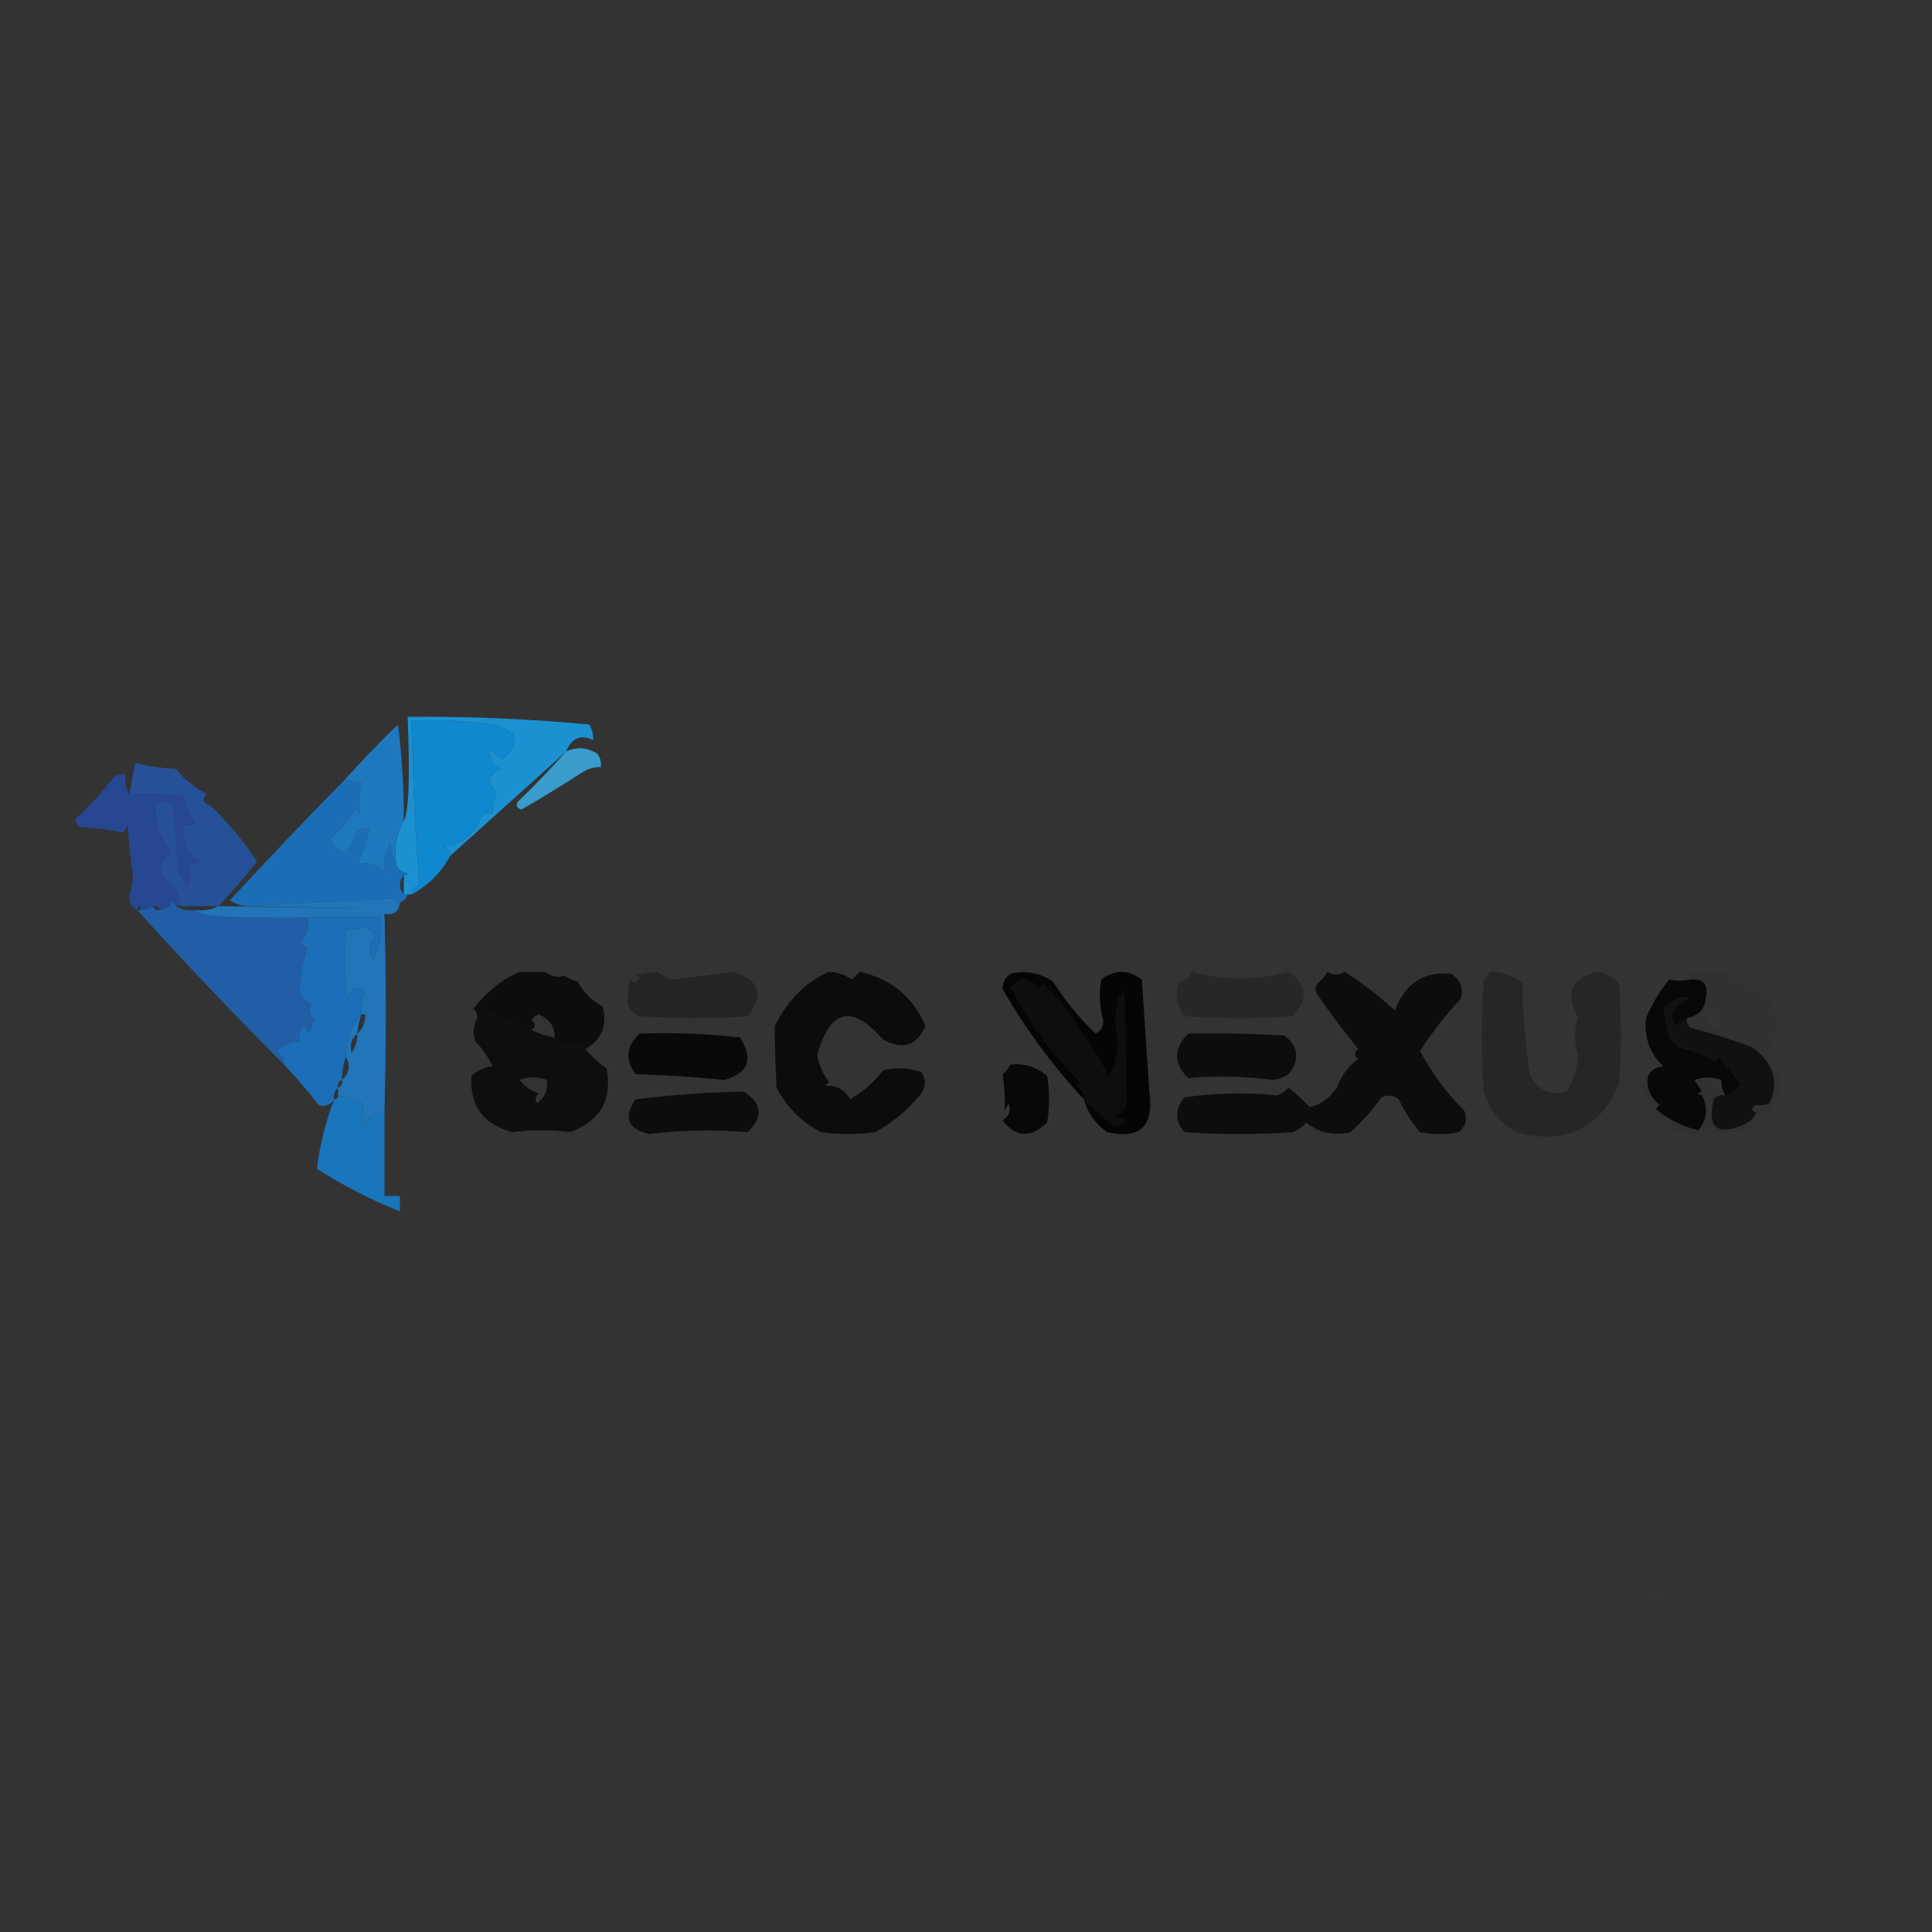 <?xml version="1.0" encoding="UTF-8"?>
<!DOCTYPE svg PUBLIC "-//W3C//DTD SVG 1.1//EN" "http://www.w3.org/Graphics/SVG/1.1/DTD/svg11.dtd">
<svg xmlns="http://www.w3.org/2000/svg" version="1.1" width="500px" height="500px" style="shape-rendering:geometricPrecision; text-rendering:geometricPrecision; image-rendering:optimizeQuality; fill-rule:evenodd; clip-rule:evenodd" xmlns:xlink="http://www.w3.org/1999/xlink">
<rect width="100%" height="100%" fill="#333333" stroke="none"/>
<g><path style="opacity:0.004" fill="#fefffe" d="M 130.5,3.5 C 131.833,4.167 131.833,4.167 130.5,3.5 Z"/></g>
<g><path style="opacity:0.004" fill="#fefffe" d="M 223.5,10.5 C 224.833,11.167 224.833,11.167 223.5,10.5 Z"/></g>
<g><path style="opacity:0.004" fill="#fefffe" d="M 26.5,16.5 C 27.833,17.167 27.833,17.167 26.5,16.5 Z"/></g>
<g><path style="opacity:0.004" fill="#fefffe" d="M 447.5,21.5 C 448.833,22.167 448.833,22.167 447.5,21.5 Z"/></g>
<g><path style="opacity:0.004" fill="#fefffe" d="M 304.5,22.5 C 305.833,23.167 305.833,23.167 304.5,22.5 Z"/></g>
<g><path style="opacity:0.004" fill="#fefffe" d="M 284.5,24.5 C 285.833,25.167 285.833,25.167 284.5,24.5 Z"/></g>
<g><path style="opacity:0.004" fill="#fefffe" d="M 461.5,30.5 C 462.833,31.167 462.833,31.167 461.5,30.5 Z"/></g>
<g><path style="opacity:0.004" fill="#fefffe" d="M 188.5,34.5 C 189.833,35.167 189.833,35.167 188.5,34.5 Z"/></g>
<g><path style="opacity:0.004" fill="#fefffe" d="M 14.5,44.5 C 15.833,45.167 15.833,45.167 14.5,44.5 Z"/></g>
<g><path style="opacity:0.004" fill="#fefffe" d="M 19.5,46.5 C 20.833,47.167 20.833,47.167 19.5,46.5 Z"/></g>
<g><path style="opacity:0.004" fill="#fefffe" d="M 372.5,52.5 C 373.833,53.167 373.833,53.167 372.5,52.5 Z"/></g>
<g><path style="opacity:0.004" fill="#fefffe" d="M 322.5,57.5 C 323.833,58.167 323.833,58.167 322.5,57.5 Z"/></g>
<g><path style="opacity:0.004" fill="#fefffe" d="M 440.5,68.5 C 441.833,69.167 441.833,69.167 440.5,68.5 Z"/></g>
<g><path style="opacity:0.004" fill="#fefffe" d="M 455.5,68.5 C 456.833,69.167 456.833,69.167 455.5,68.5 Z"/></g>
<g><path style="opacity:0.004" fill="#fefffe" d="M 444.5,75.5 C 445.833,76.167 445.833,76.167 444.5,75.5 Z"/></g>
<g><path style="opacity:0.004" fill="#fefffe" d="M 291.5,90.5 C 292.833,91.167 292.833,91.167 291.5,90.5 Z"/></g>
<g><path style="opacity:0.004" fill="#fefffe" d="M 39.5,93.5 C 40.833,94.167 40.833,94.167 39.5,93.5 Z"/></g>
<g><path style="opacity:0.004" fill="#fefffe" d="M 168.5,95.5 C 169.833,96.167 169.833,96.167 168.5,95.5 Z"/></g>
<g><path style="opacity:0.004" fill="#fefffe" d="M 132.5,97.5 C 133.833,98.167 133.833,98.167 132.5,97.5 Z"/></g>
<g><path style="opacity:0.004" fill="#fefffe" d="M 231.5,102.5 C 232.833,103.167 232.833,103.167 231.5,102.5 Z"/></g>
<g><path style="opacity:0.004" fill="#fefffe" d="M 304.5,102.5 C 305.833,103.167 305.833,103.167 304.5,102.5 Z"/></g>
<g><path style="opacity:0.004" fill="#fefffe" d="M 293.5,112.5 C 294.833,113.167 294.833,113.167 293.5,112.5 Z"/></g>
<g><path style="opacity:0.004" fill="#fefffe" d="M 210.5,115.5 C 211.833,116.167 211.833,116.167 210.5,115.5 Z"/></g>
<g><path style="opacity:0.004" fill="#fefffe" d="M 367.5,121.5 C 368.833,122.167 368.833,122.167 367.5,121.5 Z"/></g>
<g><path style="opacity:0.004" fill="#fefffe" d="M 215.5,130.5 C 216.833,131.167 216.833,131.167 215.5,130.5 Z"/></g>
<g><path style="opacity:0.004" fill="#fefffe" d="M 5.5,135.5 C 6.833,136.167 6.833,136.167 5.5,135.5 Z"/></g>
<g><path style="opacity:0.004" fill="#fefffe" d="M 379.5,135.5 C 380.833,136.167 380.833,136.167 379.5,135.5 Z"/></g>
<g><path style="opacity:0.004" fill="#fefffe" d="M 411.5,138.5 C 412.833,139.167 412.833,139.167 411.5,138.5 Z"/></g>
<g><path style="opacity:0.004" fill="#fefffe" d="M 391.5,144.5 C 392.833,145.167 392.833,145.167 391.5,144.5 Z"/></g>
<g><path style="opacity:0.004" fill="#fefffe" d="M 113.5,145.5 C 114.833,146.167 114.833,146.167 113.5,145.5 Z"/></g>
<g><path style="opacity:0.004" fill="#fefffe" d="M 346.5,147.5 C 347.833,148.167 347.833,148.167 346.5,147.5 Z"/></g>
<g><path style="opacity:0.004" fill="#fefffe" d="M 62.5,155.5 C 63.833,156.167 63.833,156.167 62.5,155.5 Z"/></g>
<g><path style="opacity:0.004" fill="#fefffe" d="M 367.5,165.5 C 368.833,166.167 368.833,166.167 367.5,165.5 Z"/></g>
<g><path style="opacity:0.004" fill="#fefffe" d="M 471.5,165.5 C 472.833,166.167 472.833,166.167 471.5,165.5 Z"/></g>
<g><path style="opacity:0.004" fill="#fefffe" d="M 396.5,167.5 C 397.833,168.167 397.833,168.167 396.5,167.5 Z"/></g>
<g><path style="opacity:0.004" fill="#fefffe" d="M 307.5,177.5 C 308.833,178.167 308.833,178.167 307.5,177.5 Z"/></g>
<g><path style="opacity:0.004" fill="#fefffe" d="M 23.5,188.5 C 24.833,189.167 24.833,189.167 23.5,188.5 Z"/></g>
<g><path style="opacity:1" fill="#0f88cf" d="M 116.5,221.5 C 114.145,225.855 110.812,229.188 106.5,231.5C 106.577,230.25 107.244,229.417 108.5,229C 107.438,214.91 106.772,200.744 106.5,186.5C 113.532,186.17 120.532,186.503 127.5,187.5C 134.198,189.081 135.032,192.081 130,196.5C 128.667,195.833 127.667,194.833 127,193.5C 126.37,195.903 127.203,197.737 129.5,199C 126.276,200.715 125.942,202.715 128.5,205C 127.767,206.766 127.433,208.599 127.5,210.5C 126.325,210.281 125.325,210.614 124.5,211.5C 122.715,216.124 119.382,218.624 114.5,219C 115.756,219.417 116.423,220.25 116.5,221.5 Z"/></g>
<g><path style="opacity:0.004" fill="#fefffe" d="M 3.5,199.5 C 4.833,200.167 4.833,200.167 3.5,199.5 Z"/></g>
<g><path style="opacity:0.004" fill="#fefffe" d="M 63.5,199.5 C 64.833,200.167 64.833,200.167 63.5,199.5 Z"/></g>
<g><path style="opacity:1" fill="#1b91d1" d="M 146.5,194.5 C 136.48,203.522 126.48,212.522 116.5,221.5C 116.423,220.25 115.756,219.417 114.5,219C 119.382,218.624 122.715,216.124 124.5,211.5C 125.325,210.614 126.325,210.281 127.5,210.5C 127.433,208.599 127.767,206.766 128.5,205C 125.942,202.715 126.276,200.715 129.5,199C 127.203,197.737 126.37,195.903 127,193.5C 127.667,194.833 128.667,195.833 130,196.5C 135.032,192.081 134.198,189.081 127.5,187.5C 120.532,186.503 113.532,186.17 106.5,186.5C 106.772,200.744 107.438,214.91 108.5,229C 107.244,229.417 106.577,230.25 106.5,231.5C 106.167,231.5 105.833,231.5 105.5,231.5C 105.167,231.5 104.833,231.5 104.5,231.5C 104.5,229.833 104.5,228.167 104.5,226.5C 104.938,226.565 105.272,226.399 105.5,226C 103.881,225.764 102.881,224.931 102.5,223.5C 101.92,219.351 102.586,215.684 104.5,212.5C 105.796,210.266 106.129,201.266 105.5,185.5C 121.201,185.373 136.868,186.04 152.5,187.5C 153.246,188.736 153.579,190.07 153.5,191.5C 150.28,189.993 147.947,190.993 146.5,194.5 Z"/></g>
<g><path style="opacity:0.004" fill="#fefffe" d="M 201.5,203.5 C 202.833,204.167 202.833,204.167 201.5,203.5 Z"/></g>
<g><path style="opacity:0.89" fill="#3ba9df" d="M 146.5,194.5 C 149.205,193.223 151.872,193.39 154.5,195C 155.337,196.011 155.67,197.178 155.5,198.5C 153.692,198.491 152.025,198.991 150.5,200C 145.4,203.299 140.234,206.465 135,209.5C 133.743,209.15 133.409,208.483 134,207.5C 138.447,203.224 142.613,198.891 146.5,194.5 Z"/></g>
<g><path style="opacity:0.004" fill="#fefffe" d="M 463.5,205.5 C 464.833,206.167 464.833,206.167 463.5,205.5 Z"/></g>
<g><path style="opacity:1" fill="#274792" d="M 33.5,205.5 C 38.178,205.334 42.845,205.501 47.5,206C 48.009,208.57 49.009,210.903 50.5,213C 49.552,213.483 48.552,213.649 47.5,213.5C 46.997,217.503 48.33,220.669 51.5,223C 50.5,223.333 49.5,223.667 48.5,224C 49.76,225.814 49.76,227.647 48.5,229.5C 47.757,228.092 46.923,226.759 46,225.5C 45.667,219.833 45.333,214.167 45,208.5C 43.644,207.62 42.144,207.286 40.5,207.5C 39.849,212.54 41.182,216.873 44.5,220.5C 40.374,223.656 40.54,226.656 45,229.5C 46.009,231.025 46.509,232.692 46.5,234.5C 46.167,234.5 45.833,234.5 45.5,234.5C 45.44,233.957 45.107,233.624 44.5,233.5C 43.735,234.612 42.735,235.279 41.5,235.5C 41.158,234.662 40.492,234.328 39.5,234.5C 38.609,235.11 37.609,235.443 36.5,235.5C 36.167,234.167 35.833,234.167 35.5,235.5C 34.053,234.866 33.387,233.699 33.5,232C 33.833,230.333 34.167,228.667 34.5,227C 33.82,222.523 33.32,218.023 33,213.5C 32.667,214.167 32.333,214.833 32,215.5C 28.255,214.703 24.421,214.203 20.5,214C 19.978,213.439 19.645,212.772 19.5,212C 23.133,208.696 26.466,205.029 29.5,201C 30.448,200.517 31.448,200.351 32.5,200.5C 32.215,202.415 32.549,204.081 33.5,205.5 Z"/></g>
<g><path style="opacity:0.008" fill="#00807f" d="M 54.5,207.5 C 55.833,208.167 55.833,208.167 54.5,207.5 Z"/></g>
<g><path style="opacity:1" fill="#1e78be" d="M 104.5,212.5 C 102.586,215.684 101.92,219.351 102.5,223.5C 101.698,222.048 101.198,220.382 101,218.5C 99.6,220.841 99.1,223.174 99.5,225.5C 97.49,223.829 95.157,223.162 92.5,223.5C 93.97,220.682 94.97,217.682 95.5,214.5C 94.448,214.351 93.448,214.517 92.5,215C 91.88,217.212 90.713,219.046 89,220.5C 87.167,220 86,218.833 85.5,217C 87.969,214.858 90.135,212.358 92,209.5C 92.333,209.833 92.667,210.167 93,210.5C 92.719,207.943 92.886,205.276 93.5,202.5C 92.041,202.567 90.708,202.234 89.5,201.5C 93.852,196.649 98.352,191.982 103,187.5C 104.053,195.802 104.553,204.135 104.5,212.5 Z"/></g>
<g><path style="opacity:1" fill="#265199" d="M 54.5,208.5 C 59.056,212.888 63.056,217.721 66.5,223C 63.344,226.989 60.011,230.823 56.5,234.5C 53.167,234.5 49.833,234.5 46.5,234.5C 46.509,232.692 46.009,231.025 45,229.5C 40.54,226.656 40.374,223.656 44.5,220.5C 41.182,216.873 39.849,212.54 40.5,207.5C 42.144,207.286 43.644,207.62 45,208.5C 45.333,214.167 45.667,219.833 46,225.5C 46.923,226.759 47.757,228.092 48.5,229.5C 49.76,227.647 49.76,225.814 48.5,224C 49.5,223.667 50.5,223.333 51.5,223C 48.33,220.669 46.997,217.503 47.5,213.5C 48.552,213.649 49.552,213.483 50.5,213C 49.009,210.903 48.009,208.57 47.5,206C 42.845,205.501 38.178,205.334 33.5,205.5C 33.933,202.834 34.433,200.168 35,197.5C 38.411,198.293 41.911,198.793 45.5,199C 47.732,201.735 50.399,203.902 53.5,205.5C 52.223,206.922 52.556,207.922 54.5,208.5 Z"/></g>
<g><path style="opacity:1" fill="#1b6eb6" d="M 89.5,201.5 C 90.708,202.234 92.041,202.567 93.5,202.5C 92.886,205.276 92.719,207.943 93,210.5C 92.667,210.167 92.333,209.833 92,209.5C 90.135,212.358 87.969,214.858 85.5,217C 86,218.833 87.167,220 89,220.5C 90.713,219.046 91.88,217.212 92.5,215C 93.448,214.517 94.448,214.351 95.5,214.5C 94.97,217.682 93.97,220.682 92.5,223.5C 95.157,223.162 97.49,223.829 99.5,225.5C 99.1,223.174 99.6,220.841 101,218.5C 101.198,220.382 101.698,222.048 102.5,223.5C 102.881,224.931 103.881,225.764 105.5,226C 105.272,226.399 104.938,226.565 104.5,226.5C 103.167,228.167 103.167,229.833 104.5,231.5C 104.833,231.5 105.167,231.5 105.5,231.5C 105.167,232.5 104.5,233.167 103.5,233.5C 102.735,233.077 101.902,232.743 101,232.5C 88.359,233.139 75.859,233.806 63.5,234.5C 62.078,234.291 60.745,233.791 59.5,233C 69.367,222.302 79.367,211.802 89.5,201.5 Z"/></g>
<g><path style="opacity:0.004" fill="#fefffe" d="M 414.5,231.5 C 415.833,232.167 415.833,232.167 414.5,231.5 Z"/></g>
<g><path style="opacity:0.004" fill="#fefffe" d="M 227.5,232.5 C 228.833,233.167 228.833,233.167 227.5,232.5 Z"/></g>
<g><path style="opacity:0.004" fill="#fefffe" d="M 178.5,233.5 C 179.833,234.167 179.833,234.167 178.5,233.5 Z"/></g>
<g><path style="opacity:0.004" fill="#fefffe" d="M 294.5,233.5 C 295.833,234.167 295.833,234.167 294.5,233.5 Z"/></g>
<g><path style="opacity:0.004" fill="#fefffe" d="M 140.5,234.5 C 141.833,235.167 141.833,235.167 140.5,234.5 Z"/></g>
<g><path style="opacity:0.004" fill="#fefffe" d="M 141.5,236.5 C 142.833,237.167 142.833,237.167 141.5,236.5 Z"/></g>
<g><path style="opacity:0.004" fill="#fefffe" d="M 398.5,243.5 C 399.833,244.167 399.833,244.167 398.5,243.5 Z"/></g>
<g><path style="opacity:1" fill="#215ea6" d="M 45.5,234.5 C 46.919,235.451 48.585,235.784 50.5,235.5C 51.608,236.29 52.942,236.79 54.5,237C 62.827,237.5 71.16,237.666 79.5,237.5C 80.22,239.862 79.553,242.029 77.5,244C 78.308,244.308 78.975,244.808 79.5,245.5C 78.208,249.43 77.542,253.264 77.5,257C 78.272,258.221 79.272,259.221 80.5,260C 79.787,261.343 80.12,262.676 81.5,264C 80.809,265.067 80.309,266.234 80,267.5C 79.692,266.692 79.192,266.025 78.5,265.5C 77.571,266.689 77.238,268.022 77.5,269.5C 75.217,269.608 73.217,270.441 71.5,272C 72.823,272.816 73.489,273.983 73.5,275.5C 60.44,262.443 47.774,249.11 35.5,235.5C 35.833,235.5 36.167,235.5 36.5,235.5C 37.609,235.443 38.609,235.11 39.5,234.5C 39.842,235.338 40.508,235.672 41.5,235.5C 42.735,235.279 43.735,234.612 44.5,233.5C 45.107,233.624 45.44,233.957 45.5,234.5 Z"/></g>
<g><path style="opacity:1" fill="#1b6eb7" d="M 79.5,237.5 C 85.833,237.5 92.167,237.5 98.5,237.5C 98.89,241.394 98.224,245.06 96.5,248.5C 95.062,246.002 95.396,243.836 97.5,242C 96.333,241.5 95.5,240.667 95,239.5C 93.3,240.406 91.467,240.739 89.5,240.5C 88.777,246.376 88.943,252.376 90,258.5C 90.718,255.766 92.218,255.1 94.5,256.5C 93.652,258.409 93.318,260.409 93.5,262.5C 90.81,265.569 89.477,269.236 89.5,273.5C 88.85,275.435 88.517,277.435 88.5,279.5C 87.662,279.842 87.328,280.508 87.5,281.5C 86.596,282.209 86.263,283.209 86.5,284.5C 85.527,285.984 84.193,286.484 82.5,286C 79.665,282.333 76.665,278.833 73.5,275.5C 73.489,273.983 72.823,272.816 71.5,272C 73.217,270.441 75.217,269.608 77.5,269.5C 77.238,268.022 77.571,266.689 78.5,265.5C 79.192,266.025 79.692,266.692 80,267.5C 80.309,266.234 80.809,265.067 81.5,264C 80.12,262.676 79.787,261.343 80.5,260C 79.272,259.221 78.272,258.221 77.5,257C 77.542,253.264 78.208,249.43 79.5,245.5C 78.975,244.808 78.308,244.308 77.5,244C 79.553,242.029 80.22,239.862 79.5,237.5 Z"/></g>
<g><path style="opacity:0.315" fill="#060606" d="M 164.5,252.5 C 166.275,252.021 168.109,251.687 170,251.5C 171.22,252.388 172.553,253.055 174,253.5C 179.197,252.915 184.363,252.248 189.5,251.5C 196.548,253.478 197.881,257.312 193.5,263C 184.167,263.667 174.833,263.667 165.5,263C 163.046,262.057 162.046,260.224 162.5,257.5C 162.667,256.167 162.833,254.833 163,253.5C 163.914,254.654 164.747,254.487 165.5,253C 165.272,252.601 164.938,252.435 164.5,252.5 Z"/></g>
<g><path style="opacity:0.25" fill="#050505" d="M 308.5,251.5 C 316.777,253.764 325.11,253.764 333.5,251.5C 338.378,254.934 338.711,258.767 334.5,263C 325.167,263.667 315.833,263.667 306.5,263C 304.522,260.503 304.022,257.669 305,254.5C 306.518,253.837 307.685,252.837 308.5,251.5 Z"/></g>
<g><path style="opacity:0.272" fill="#060606" d="M 385.5,251.5 C 388.415,251.331 391.248,252.331 394,254.5C 394.098,262.577 394.765,270.577 396,278.5C 398.352,282.272 401.519,283.605 405.5,282.5C 407.197,279.605 408.197,276.439 408.5,273C 407.279,269.602 407.279,266.435 408.5,263.5C 404.895,257.054 406.562,253.054 413.5,251.5C 415.693,251.864 417.527,252.864 419,254.5C 419.667,263.167 419.667,271.833 419,280.5C 413.91,292.293 405.077,296.459 392.5,293C 388.183,290.685 385.35,287.185 384,282.5C 383.333,272.833 383.333,263.167 384,253.5C 384.717,252.956 385.217,252.289 385.5,251.5 Z"/></g>
<g><path style="opacity:0.869" fill="#08080b" d="M 151.5,271.5 C 149.482,270.377 147.482,270.377 145.5,271.5C 144.824,270.398 144.158,269.398 143.5,268.5C 143.705,265.941 142.372,263.941 139.5,262.5C 138.692,262.808 138.025,263.308 137.5,264C 138.774,264.977 138.774,265.811 137.5,266.5C 133.92,265.43 130.42,264.097 127,262.5C 125.862,262.989 124.695,263.322 123.5,263.5C 123.586,262.504 123.252,261.671 122.5,261C 126.237,256.439 130.237,253.272 134.5,251.5C 136.703,251.587 138.87,251.587 141,251.5C 142.705,252.763 144.372,253.097 146,252.5C 147.067,253.191 148.234,253.691 149.5,254C 151,256.833 153.167,259 156,260.5C 157.208,265.403 155.708,269.07 151.5,271.5 Z"/></g>
<g><path style="opacity:1" fill="#080709" d="M 437.5,253.5 C 440.734,253.237 442.068,254.737 441.5,258C 441.275,261.118 439.608,262.952 436.5,263.5C 435.518,264.141 434.518,264.807 433.5,265.5C 433.06,264.302 432.727,263.135 432.5,262C 433.984,260.426 435.651,259.093 437.5,258C 434.839,257.938 432.505,258.938 430.5,261C 430.894,263.251 431.394,265.751 432,268.5C 432.833,269.333 433.667,270.167 434.5,271C 437.835,271.768 441.001,272.934 444,274.5C 444.333,274.167 444.667,273.833 445,273.5C 446.833,275.833 448.667,278.167 450.5,280.5C 449.717,282.288 448.384,283.288 446.5,283.5C 445.766,282.292 445.433,280.959 445.5,279.5C 443.105,278.637 440.771,278.637 438.5,279.5C 439.193,280.518 439.859,281.518 440.5,282.5C 439.167,282.833 439.167,283.167 440.5,283.5C 442.118,286.822 441.785,289.822 439.5,292.5C 435.368,291.517 431.702,289.684 428.5,287C 428.833,286.667 429.167,286.333 429.5,286C 426.98,283.792 425.98,281.292 426.5,278.5C 427.23,276.955 428.563,276.122 430.5,276C 426.943,272.622 425.443,268.455 426,263.5C 427.484,259.868 429.484,256.534 432,253.5C 433.626,253.854 435.459,253.854 437.5,253.5 Z"/></g>
<g><path style="opacity:0.047" fill="#030304" d="M 425.5,278.5 C 425.833,278.5 426.167,278.5 426.5,278.5C 425.98,281.292 426.98,283.792 429.5,286C 429.167,286.333 428.833,286.667 428.5,287C 431.702,289.684 435.368,291.517 439.5,292.5C 441.785,289.822 442.118,286.822 440.5,283.5C 440.5,283.167 440.5,282.833 440.5,282.5C 441.778,282.782 442.778,283.449 443.5,284.5C 441.754,291.915 444.421,294.082 451.5,291C 452.833,290.333 453.833,289.333 454.5,288C 453.167,287.333 453.167,286.667 454.5,286C 455.825,286.148 456.992,285.982 458,285.5C 460.487,279.921 458.987,275.087 453.5,271C 447.962,268.967 442.628,267.3 437.5,266C 436.748,265.329 436.414,264.496 436.5,263.5C 439.608,262.952 441.275,261.118 441.5,258C 442.068,254.737 440.734,253.237 437.5,253.5C 437.389,252.883 437.056,252.383 436.5,252C 444.671,250.34 451.837,252.507 458,258.5C 460.692,262.742 460.525,267.075 457.5,271.5C 462.889,279.345 461.555,286.178 453.5,292C 446.916,293.544 440.249,293.877 433.5,293C 427.325,289.891 424.658,285.058 425.5,278.5 Z M 443.5,261.5 C 445.3,262.895 445.634,264.561 444.5,266.5C 441.075,265.249 440.742,263.582 443.5,261.5 Z M 446.5,283.5 C 445.209,283.263 444.209,283.596 443.5,284.5C 442.778,283.449 441.778,282.782 440.5,282.5C 439.859,281.518 439.193,280.518 438.5,279.5C 440.771,278.637 443.105,278.637 445.5,279.5C 445.433,280.959 445.766,282.292 446.5,283.5 Z"/></g>
<g><path style="opacity:1" fill="#050505" d="M 280.5,284.5 C 272.39,275.764 265.39,266.264 259.5,256C 259.439,254.289 260.106,252.956 261.5,252C 265.452,251.088 269.119,251.755 272.5,254C 275.629,258.96 279.296,263.46 283.5,267.5C 284.946,266.829 285.612,265.662 285.5,264C 284.545,260.529 284.378,257.029 285,253.5C 288.465,250.872 291.965,250.872 295.5,253.5C 296.155,263.364 296.822,273.197 297.5,283C 298.585,291.582 294.918,294.915 286.5,293C 283.477,290.823 281.477,287.989 280.5,284.5 Z"/></g>
<g><path style="opacity:0.967" fill="#0f0f0f" d="M 280.5,284.5 C 280.489,282.983 279.823,281.816 278.5,281C 278.833,280.667 279.167,280.333 279.5,280C 272.131,272.73 266.131,264.563 261.5,255.5C 262.242,254.713 263.075,254.047 264,253.5C 265.66,253.324 267.326,253.991 269,255.5C 269.333,255.167 269.667,254.833 270,254.5C 271.333,255.833 272.667,257.167 274,258.5C 278.832,264.968 283.166,271.635 287,278.5C 289.332,274.165 289.832,269.498 288.5,264.5C 288.833,262.167 289.167,259.833 289.5,257.5C 290.086,257.291 290.586,256.957 291,256.5C 291.3,265.585 291.466,274.585 291.5,283.5C 291.954,286.224 290.954,288.057 288.5,289C 292.386,289.579 292.386,290.412 288.5,291.5C 285.616,289.376 282.949,287.042 280.5,284.5 Z"/></g>
<g><path style="opacity:0.929" fill="#0e0e0f" d="M 436.5,263.5 C 436.414,264.496 436.748,265.329 437.5,266C 442.628,267.3 447.962,268.967 453.5,271C 458.987,275.087 460.487,279.921 458,285.5C 456.992,285.982 455.825,286.148 454.5,286C 453.167,286.667 453.167,287.333 454.5,288C 453.833,289.333 452.833,290.333 451.5,291C 444.421,294.082 441.754,291.915 443.5,284.5C 444.209,283.596 445.209,283.263 446.5,283.5C 448.384,283.288 449.717,282.288 450.5,280.5C 448.667,278.167 446.833,275.833 445,273.5C 444.667,273.833 444.333,274.167 444,274.5C 441.001,272.934 437.835,271.768 434.5,271C 433.667,270.167 432.833,269.333 432,268.5C 431.394,265.751 430.894,263.251 430.5,261C 432.505,258.938 434.839,257.938 437.5,258C 435.651,259.093 433.984,260.426 432.5,262C 432.727,263.135 433.06,264.302 433.5,265.5C 434.518,264.807 435.518,264.141 436.5,263.5 Z"/></g>
<g><path style="opacity:0.855" fill="#080809" d="M 343.5,251.5 C 345.086,252.413 346.586,252.413 348,251.5C 352.618,254.45 356.952,257.784 361,261.5C 363.59,254.529 368.423,251.362 375.5,252C 378.006,253.516 378.84,255.682 378,258.5C 374.118,262.714 370.618,267.214 367.5,272C 370.562,277.73 374.396,282.897 379,287.5C 379.825,289.701 379.325,291.534 377.5,293C 374.167,293.667 370.833,293.667 367.5,293C 365.273,290.436 363.439,287.603 362,284.5C 360.612,283.446 359.112,283.28 357.5,284C 355.205,287.297 352.538,290.297 349.5,293C 345.213,294.029 341.38,293.195 338,290.5C 337.097,291.701 335.931,292.535 334.5,293C 325.167,293.667 315.833,293.667 306.5,293C 304.029,290.046 304.029,287.046 306.5,284C 314.513,282.829 322.513,282.663 330.5,283.5C 331.672,283.081 332.672,282.415 333.5,281.5C 335.428,283.05 337.261,284.717 339,286.5C 341.664,285.919 343.998,284.253 346,281.5C 347.093,278.414 348.926,275.914 351.5,274C 350.359,273.259 350.359,272.425 351.5,271.5C 347.839,266.999 344.339,262.332 341,257.5C 340.333,256.5 340.333,255.5 341,254.5C 342.045,253.627 342.878,252.627 343.5,251.5 Z"/></g>
<g><path style="opacity:0.004" fill="#fefffe" d="M 104.5,261.5 C 105.833,262.167 105.833,262.167 104.5,261.5 Z"/></g>
<g><path style="opacity:0.004" fill="#fefffe" d="M 15.5,262.5 C 16.833,263.167 16.833,263.167 15.5,262.5 Z"/></g>
<g><path style="opacity:0.008" fill="#000000" d="M 188.5,264.5 C 189.833,265.167 189.833,265.167 188.5,264.5 Z"/></g>
<g><path style="opacity:0.004" fill="#000000" d="M 329.5,264.5 C 330.833,265.167 330.833,265.167 329.5,264.5 Z"/></g>
<g><path style="opacity:0.901" fill="#080808" d="M 214.5,251.5 C 216.677,251.586 218.677,252.253 220.5,253.5C 221.167,252.833 221.833,252.167 222.5,251.5C 230.617,253.291 236.283,257.958 239.5,265.5C 237.289,270.663 233.622,271.83 228.5,269C 220.521,259.808 214.854,261.141 211.5,273C 211.951,275.568 212.951,277.902 214.5,280C 214.167,280.333 213.833,280.667 213.5,281C 216.509,280.84 218.675,282.007 220,284.5C 223.368,282.587 226.201,280.087 228.5,277C 231.882,276.176 235.216,276.343 238.5,277.5C 239.762,279.575 239.595,281.575 238,283.5C 234.749,287.422 230.916,290.588 226.5,293C 221.833,293.667 217.167,293.667 212.5,293C 207.43,290.386 203.597,286.552 201,281.5C 200.675,276.054 200.508,270.721 200.5,265.5C 203.894,258.767 208.561,254.101 214.5,251.5 Z"/></g>
<g><path style="opacity:0.004" fill="#fefffe" d="M 461.5,266.5 C 462.833,267.167 462.833,267.167 461.5,266.5 Z"/></g>
<g><path style="opacity:1" fill="#2175b8" d="M 103.5,233.5 C 103.306,235.912 101.973,236.912 99.5,236.5C 99.972,253.418 99.972,270.418 99.5,287.5C 97.09,287.921 95.257,289.254 94,291.5C 93.695,289.443 93.695,287.443 94,285.5C 91.846,284.77 89.679,284.103 87.5,283.5C 87.5,282.833 87.5,282.167 87.5,281.5C 88.338,281.158 88.672,280.492 88.5,279.5C 90.461,277.68 90.794,275.68 89.5,273.5C 89.477,269.236 90.81,265.569 93.5,262.5C 93.318,260.409 93.652,258.409 94.5,256.5C 92.218,255.1 90.718,255.766 90,258.5C 88.943,252.376 88.777,246.376 89.5,240.5C 91.467,240.739 93.3,240.406 95,239.5C 95.5,240.667 96.333,241.5 97.5,242C 95.396,243.836 95.062,246.002 96.5,248.5C 98.224,245.06 98.89,241.394 98.5,237.5C 92.167,237.5 85.833,237.5 79.5,237.5C 71.16,237.666 62.827,237.5 54.5,237C 52.942,236.79 51.608,236.29 50.5,235.5C 52.735,235.795 54.735,235.461 56.5,234.5C 107.975,235.281 110.308,235.281 63.5,234.5C 75.859,233.806 88.359,233.139 101,232.5C 101.902,232.743 102.735,233.077 103.5,233.5 Z M 92.5,267.5 C 92.509,269.308 92.009,270.975 91,272.5C 90.401,270.465 90.901,268.799 92.5,267.5 Z M 93.5,262.5 C 93.833,262.5 94.167,262.5 94.5,262.5C 94.598,264.553 93.931,266.22 92.5,267.5C 92.629,265.784 92.962,264.117 93.5,262.5 Z"/></g>
<g><path style="opacity:0.899" fill="#0b0b0c" d="M 137.5,266.5 C 139.302,267.458 141.302,268.125 143.5,268.5C 144.158,269.398 144.824,270.398 145.5,271.5C 147.482,270.377 149.482,270.377 151.5,271.5C 153.084,273.422 154.918,275.089 157,276.5C 158.493,284.676 155.326,290.176 147.5,293C 142.5,292.333 137.5,292.333 132.5,293C 125.019,290.876 121.519,286.043 122,278.5C 123.491,276.996 125.324,276.163 127.5,276C 126.37,273.572 124.87,271.405 123,269.5C 122.322,267.402 122.489,265.402 123.5,263.5C 124.695,263.322 125.862,262.989 127,262.5C 130.42,264.097 133.92,265.43 137.5,266.5 Z M 134.5,279.5 C 136.662,278.583 138.995,278.583 141.5,279.5C 141.872,282.022 141.039,284.022 139,285.5C 138.383,284.551 138.549,283.718 139.5,283C 137.416,282.303 135.749,281.136 134.5,279.5 Z"/></g>
<g><path style="opacity:1" fill="#090909" d="M 165.5,267.5 C 174.192,267.169 182.859,267.502 191.5,268.5C 195.052,274.028 193.719,277.695 187.5,279.5C 179.862,278.731 172.195,278.231 164.5,278C 161.711,274.225 162.045,270.725 165.5,267.5 Z"/></g>
<g><path style="opacity:0.004" fill="#fefffe" d="M 259.5,272.5 C 260.833,273.167 260.833,273.167 259.5,272.5 Z"/></g>
<g><path style="opacity:0.924" fill="#0a0a09" d="M 307.5,267.5 C 315.84,267.334 324.173,267.5 332.5,268C 336.092,270.971 336.425,274.304 333.5,278C 332.271,278.781 330.938,279.281 329.5,279.5C 322.172,278.525 314.839,278.358 307.5,279C 303.649,275.188 303.649,271.354 307.5,267.5 Z"/></g>
<g><path style="opacity:0.004" fill="#000000" d="M 425.5,278.5 C 424.833,277.167 424.833,277.167 425.5,278.5 Z"/></g>
<g><path style="opacity:0.004" fill="#fefffe" d="M 299.5,279.5 C 300.833,280.167 300.833,280.167 299.5,279.5 Z"/></g>
<g><path style="opacity:0.999" fill="#080808" d="M 261.5,275.5 C 265.139,275.11 268.305,276.11 271,278.5C 271.667,282.5 271.667,286.5 271,290.5C 266.765,294.596 262.931,294.43 259.5,290C 261.211,288.867 261.711,287.367 261,285.5C 260.667,286.167 260.333,286.833 260,287.5C 260.135,284.246 259.969,281.08 259.5,278C 260.381,277.292 261.047,276.458 261.5,275.5 Z"/></g>
<g><path style="opacity:0.007" fill="#000000" d="M 308.5,280.5 C 312.243,280.459 312.41,281.126 309,282.5C 308.536,281.906 308.369,281.239 308.5,280.5 Z"/></g>
<g><path style="opacity:0.004" fill="#000000" d="M 192.5,281.5 C 193.833,282.167 193.833,282.167 192.5,281.5 Z"/></g>
<g><path style="opacity:0.884" fill="#080808" d="M 192.5,282.5 C 197.246,285.573 197.579,289.073 193.5,293C 184.828,292.295 176.328,292.462 168,293.5C 162.435,292.151 161.268,289.151 164.5,284.5C 173.909,283.33 183.243,282.663 192.5,282.5 Z"/></g>
<g><path style="opacity:1" fill="#1975bc" d="M 87.5,283.5 C 89.679,284.103 91.846,284.77 94,285.5C 93.695,287.443 93.695,289.443 94,291.5C 95.257,289.254 97.09,287.921 99.5,287.5C 99.5,294.833 99.5,302.167 99.5,309.5C 100.833,309.5 102.167,309.5 103.5,309.5C 103.5,310.833 103.5,312.167 103.5,313.5C 96.038,310.519 88.872,306.852 82,302.5C 82.763,296.365 84.263,290.365 86.5,284.5C 87.167,284.5 87.5,284.167 87.5,283.5 Z"/></g>
<g><path style="opacity:0.004" fill="#fefffe" d="M 15.5,299.5 C 16.833,300.167 16.833,300.167 15.5,299.5 Z"/></g>
<g><path style="opacity:0.004" fill="#fefffe" d="M 313.5,303.5 C 314.833,304.167 314.833,304.167 313.5,303.5 Z"/></g>
<g><path style="opacity:0.004" fill="#fefffe" d="M 183.5,310.5 C 184.833,311.167 184.833,311.167 183.5,310.5 Z"/></g>
<g><path style="opacity:0.004" fill="#fefffe" d="M 2.5,317.5 C 3.833,318.167 3.833,318.167 2.5,317.5 Z"/></g>
<g><path style="opacity:0.004" fill="#fefffe" d="M 407.5,330.5 C 408.833,331.167 408.833,331.167 407.5,330.5 Z"/></g>
<g><path style="opacity:0.004" fill="#fefffe" d="M 465.5,330.5 C 466.833,331.167 466.833,331.167 465.5,330.5 Z"/></g>
<g><path style="opacity:0.004" fill="#fefffe" d="M 443.5,332.5 C 444.833,333.167 444.833,333.167 443.5,332.5 Z"/></g>
<g><path style="opacity:0.004" fill="#fefffe" d="M 275.5,334.5 C 276.833,335.167 276.833,335.167 275.5,334.5 Z"/></g>
<g><path style="opacity:0.004" fill="#fefffe" d="M 277.5,335.5 C 278.833,336.167 278.833,336.167 277.5,335.5 Z"/></g>
<g><path style="opacity:0.004" fill="#fefffe" d="M 322.5,343.5 C 323.833,344.167 323.833,344.167 322.5,343.5 Z"/></g>
<g><path style="opacity:0.004" fill="#fefffe" d="M 209.5,352.5 C 210.833,353.167 210.833,353.167 209.5,352.5 Z"/></g>
<g><path style="opacity:0.004" fill="#fefffe" d="M 412.5,358.5 C 413.833,359.167 413.833,359.167 412.5,358.5 Z"/></g>
<g><path style="opacity:0.004" fill="#fefffe" d="M 367.5,366.5 C 368.833,367.167 368.833,367.167 367.5,366.5 Z"/></g>
<g><path style="opacity:0.004" fill="#fefffe" d="M 455.5,367.5 C 456.833,368.167 456.833,368.167 455.5,367.5 Z"/></g>
<g><path style="opacity:0.004" fill="#fefffe" d="M 480.5,374.5 C 481.833,375.167 481.833,375.167 480.5,374.5 Z"/></g>
<g><path style="opacity:0.004" fill="#fefffe" d="M 115.5,379.5 C 116.833,380.167 116.833,380.167 115.5,379.5 Z"/></g>
<g><path style="opacity:0.004" fill="#fefffe" d="M 301.5,380.5 C 302.833,381.167 302.833,381.167 301.5,380.5 Z"/></g>
<g><path style="opacity:0.004" fill="#fefffe" d="M 414.5,380.5 C 415.833,381.167 415.833,381.167 414.5,380.5 Z"/></g>
<g><path style="opacity:0.004" fill="#fefffe" d="M 57.5,381.5 C 58.833,382.167 58.833,382.167 57.5,381.5 Z"/></g>
<g><path style="opacity:0.004" fill="#fefffe" d="M 49.5,390.5 C 50.833,391.167 50.833,391.167 49.5,390.5 Z"/></g>
<g><path style="opacity:0.004" fill="#fefffe" d="M 300.5,393.5 C 301.833,394.167 301.833,394.167 300.5,393.5 Z"/></g>
<g><path style="opacity:0.004" fill="#fefffe" d="M 7.5,399.5 C 8.833,400.167 8.833,400.167 7.5,399.5 Z"/></g>
<g><path style="opacity:0.004" fill="#fefffe" d="M 206.5,400.5 C 207.833,401.167 207.833,401.167 206.5,400.5 Z"/></g>
<g><path style="opacity:0.004" fill="#fefffe" d="M 427.5,413.5 C 427.897,412.475 428.563,412.308 429.5,413C 428.906,413.464 428.239,413.631 427.5,413.5 Z"/></g>
<g><path style="opacity:0.004" fill="#fefffe" d="M 482.5,414.5 C 483.833,415.167 483.833,415.167 482.5,414.5 Z"/></g>
<g><path style="opacity:0.004" fill="#fefffe" d="M 94.5,420.5 C 95.833,421.167 95.833,421.167 94.5,420.5 Z"/></g>
<g><path style="opacity:0.004" fill="#fefffe" d="M 227.5,433.5 C 228.833,434.167 228.833,434.167 227.5,433.5 Z"/></g>
<g><path style="opacity:0.004" fill="#fefffe" d="M 494.5,442.5 C 495.833,443.167 495.833,443.167 494.5,442.5 Z"/></g>
<g><path style="opacity:0.004" fill="#fefffe" d="M 177.5,449.5 C 178.833,450.167 178.833,450.167 177.5,449.5 Z"/></g>
<g><path style="opacity:0.004" fill="#fefffe" d="M 398.5,451.5 C 399.833,452.167 399.833,452.167 398.5,451.5 Z"/></g>
<g><path style="opacity:0.004" fill="#fefffe" d="M 455.5,465.5 C 456.833,466.167 456.833,466.167 455.5,465.5 Z"/></g>
<g><path style="opacity:0.004" fill="#fefffe" d="M 187.5,470.5 C 188.833,471.167 188.833,471.167 187.5,470.5 Z"/></g>
<g><path style="opacity:0.004" fill="#fefffe" d="M 144.5,477.5 C 145.833,478.167 145.833,478.167 144.5,477.5 Z"/></g>
<g><path style="opacity:0.004" fill="#fefffe" d="M 98.5,487.5 C 99.833,488.167 99.833,488.167 98.5,487.5 Z"/></g>
</svg>
